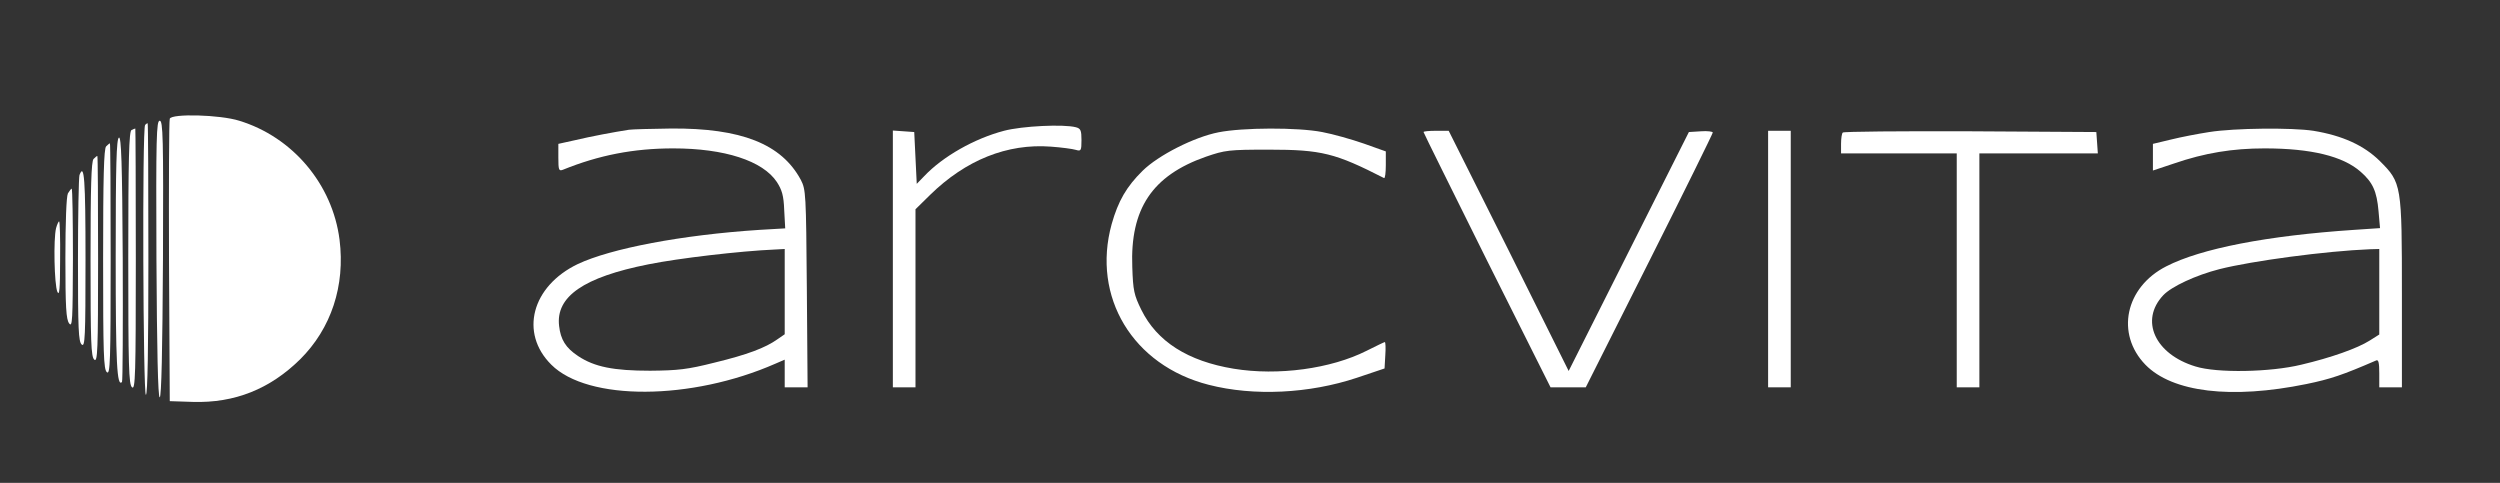 <svg xmlns="http://www.w3.org/2000/svg" version="1.0" width="994pt" height="192pt" viewBox="0 0 994 192" preserveAspectRatio="xMidYMid meet">

<rect x="0" y="0" width="994" height="192" fill="#333333" stroke="none"/>

<g transform="translate(0,192) scale(0.1,-0.1)" fill="#FFFFFF" stroke="none">
<path d="M675 1448 c-3 -7 -4 -263 -3 -568 l3 -555 92 -3 c166 -5 306 51 426 169 124 123 180 293 157 476 -28 220 -186 408 -399 473 -76 24 -268 29 -276 8z" />
<path d="M622 890 c2 -358 6 -550 13 -550 7 0 11 192 13 550 2 486 0 550 -13 550 -13 0 -15 -64 -13 -550z" />
<path d="M577 1423 c-12 -11 -8 -1073 3 -1073 7 0 10 187 10 540 0 297 -1 540 -3 540 -2 0 -7 -3 -10 -7z" />
<path d="M3992 1400 c-118 -31 -243 -102 -317 -180 l-30 -31 -5 103 -5 103 -42 3 -43 3 0 -510 0 -511 45 0 45 0 0 354 0 354 58 57 c142 139 307 205 480 192 42 -3 87 -9 100 -13 20 -6 22 -3 22 39 0 38 -3 46 -22 51 -49 13 -214 5 -286 -14z" />
<path d="M523 1403 c-10 -4 -13 -115 -13 -508 0 -434 2 -504 15 -515 13 -11 15 47 15 509 0 286 -1 521 -2 520 -2 0 -9 -3 -15 -6z" />
<path d="M2500 1404 c-58 -9 -149 -26 -212 -41 l-68 -15 0 -55 c0 -49 2 -54 18 -48 143 58 281 85 439 85 203 0 356 -49 412 -134 20 -31 27 -54 29 -111 l4 -73 -103 -6 c-308 -20 -591 -74 -722 -136 -183 -88 -232 -274 -105 -400 145 -145 556 -143 891 4 l37 16 0 -55 0 -55 45 0 46 0 -3 393 c-3 379 -4 393 -24 432 -77 143 -237 206 -516 204 -79 -1 -154 -3 -168 -5z m620 -643 l0 -170 -29 -20 c-48 -34 -119 -61 -251 -93 -107 -27 -144 -31 -255 -32 -145 0 -221 15 -286 58 -50 33 -70 66 -76 120 -14 117 98 194 355 245 119 24 364 53 505 59 l37 2 0 -169z" />
<path d="M4845 1394 c-97 -19 -239 -91 -302 -153 -64 -63 -97 -120 -123 -212 -80 -290 84 -562 386 -639 179 -46 400 -35 589 28 l110 37 3 53 c2 28 1 52 -2 52 -2 0 -35 -16 -73 -35 -141 -71 -351 -100 -528 -71 -182 30 -305 108 -367 234 -29 59 -33 77 -36 170 -9 232 79 364 293 439 76 26 90 28 250 28 210 0 264 -14 458 -113 4 -2 7 21 7 51 l0 55 -87 31 c-49 17 -123 38 -166 46 -98 19 -316 18 -412 -1z" />
<path d="M8784 1395 c-45 -7 -113 -20 -153 -30 l-71 -17 0 -53 0 -53 84 28 c122 42 233 60 360 60 185 0 312 -31 382 -93 48 -42 64 -77 71 -156 l6 -68 -104 -7 c-344 -23 -608 -74 -746 -145 -163 -83 -202 -268 -83 -391 107 -110 342 -138 640 -77 97 20 144 36 278 94 9 4 12 -10 12 -51 l0 -56 45 0 45 0 0 368 c0 439 -1 445 -88 532 -63 62 -148 101 -264 120 -85 13 -314 11 -414 -5z m676 -635 l0 -170 -38 -24 c-49 -31 -153 -68 -272 -96 -123 -30 -335 -34 -421 -7 -161 49 -222 183 -128 283 33 35 130 80 224 104 131 33 423 72 598 79 l37 1 0 -170z" />
<path d="M5660 1395 c0 -3 114 -232 252 -510 l253 -505 70 0 70 0 253 503 c139 276 252 506 252 510 0 4 -21 7 -47 5 l-48 -3 -239 -475 -239 -475 -238 478 -239 477 -50 0 c-28 0 -50 -2 -50 -5z" />
<path d="M7030 890 l0 -510 45 0 45 0 0 510 0 510 -45 0 -45 0 0 -510z" />
<path d="M7327 1393 c-4 -3 -7 -24 -7 -45 l0 -38 230 0 230 0 0 -465 0 -465 45 0 45 0 0 465 0 465 236 0 235 0 -3 43 -3 42 -501 3 c-275 1 -504 -1 -507 -5z" />
<path d="M473 1373 c-10 -4 -13 -108 -13 -476 0 -427 5 -516 25 -496 3 3 4 224 3 491 -2 382 -6 484 -15 481z" />
<path d="M422 1338 c-9 -9 -12 -122 -12 -449 0 -376 2 -438 15 -449 13 -11 15 40 15 449 0 253 -1 461 -3 461 -2 0 -8 -5 -15 -12z" />
<path d="M372 1288 c-9 -9 -12 -111 -12 -399 0 -331 2 -388 15 -399 13 -11 15 34 15 399 0 226 -1 411 -3 411 -2 0 -8 -5 -15 -12z" />
<path d="M316 1224 c-3 -9 -6 -161 -6 -339 0 -274 2 -324 15 -335 13 -11 15 28 15 339 0 319 -5 385 -24 335z" />
<path d="M270 1151 c-6 -12 -10 -113 -10 -258 0 -195 3 -243 15 -259 13 -17 14 12 15 259 0 152 -2 277 -5 277 -2 0 -9 -9 -15 -19z" />
<path d="M223 1013 c-11 -43 -7 -225 5 -253 8 -19 11 9 11 128 1 83 -1 152 -4 152 -2 0 -8 -12 -12 -27z" />
</g>
</svg>
